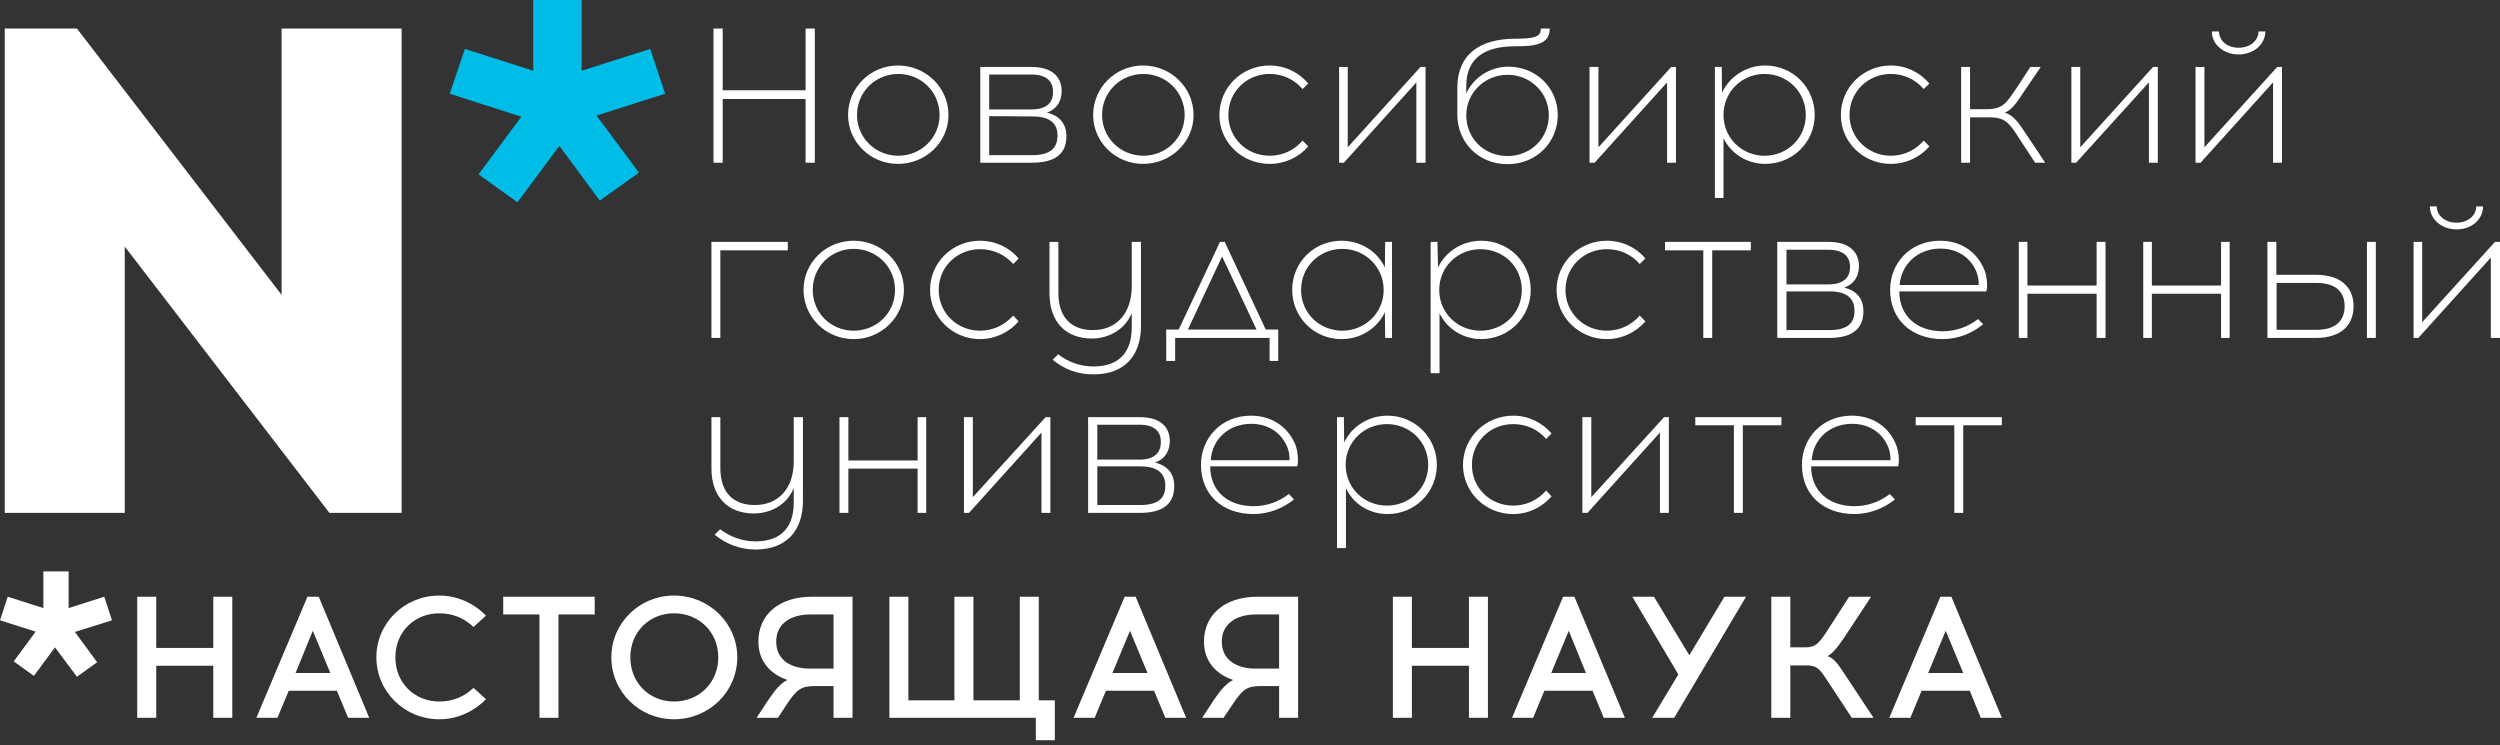 <svg width="161" height="48" viewBox="0 0 161 48" fill="none" xmlns="http://www.w3.org/2000/svg">
<rect x="0" y="0" width="161" height="48" fill="#333333" stroke="none"/>
<path d="M52.474 10.479V1.838H51.88V5.812H46.543V1.838H45.95V10.479H46.543V6.374H51.88V10.479H52.474ZM57.831 4.218C56.051 4.218 54.616 5.644 54.616 7.405C54.616 9.148 56.051 10.554 57.831 10.554C59.628 10.554 61.083 9.148 61.083 7.405C61.083 5.644 59.629 4.218 57.831 4.218ZM57.85 4.763C59.304 4.763 60.508 5.906 60.508 7.406C60.508 8.886 59.303 10.03 57.85 10.03C56.395 10.03 55.191 8.887 55.191 7.406C55.191 5.906 56.396 4.763 57.85 4.763ZM63.13 4.312V10.479H66.458C68.009 10.479 68.677 9.86 68.677 8.773C68.677 8.024 68.275 7.442 67.415 7.255C68.104 7.01 68.371 6.467 68.371 5.868C68.371 5.024 67.836 4.311 66.42 4.311L63.13 4.312ZM63.704 4.8H66.421C67.473 4.8 67.817 5.306 67.817 5.924C67.817 6.543 67.473 7.048 66.421 7.048H63.704V4.8ZM63.704 9.992V7.48L66.477 7.499C67.682 7.499 68.103 7.987 68.103 8.736C68.103 9.504 67.682 9.992 66.457 9.992H63.704ZM73.613 4.218C71.834 4.218 70.399 5.644 70.399 7.405C70.399 9.148 71.834 10.554 73.613 10.554C75.411 10.554 76.866 9.148 76.866 7.405C76.866 5.644 75.412 4.218 73.613 4.218ZM73.633 4.763C75.087 4.763 76.291 5.906 76.291 7.406C76.291 8.886 75.086 10.03 73.633 10.03C72.18 10.03 70.974 8.887 70.974 7.406C70.973 5.906 72.179 4.763 73.633 4.763ZM81.763 4.218C79.965 4.218 78.529 5.644 78.529 7.405C78.529 9.148 79.965 10.554 81.763 10.554C82.757 10.554 83.657 10.123 84.25 9.429L83.886 9.054C83.351 9.673 82.605 10.029 81.764 10.029C80.29 10.029 79.105 8.886 79.105 7.404C79.105 5.905 80.29 4.761 81.764 4.761C82.605 4.761 83.351 5.117 83.886 5.735L84.25 5.38C83.657 4.668 82.758 4.218 81.763 4.218ZM91.805 10.479V4.312H91.481L86.794 9.486V4.312H86.239V10.479H86.545L91.213 5.306V10.479H91.805ZM99.229 1.838C99.229 2.344 98.884 2.493 97.603 2.493C95.269 2.493 93.852 3.525 93.852 5.661V7.368C93.852 9.186 95.23 10.573 97.086 10.573C98.961 10.573 100.32 9.148 100.32 7.405C100.32 5.68 98.942 4.294 97.145 4.294C95.938 4.294 94.887 5.005 94.428 6.018V5.531C94.428 3.75 95.614 2.981 97.565 2.981H97.738C99.192 2.981 99.804 2.681 99.804 1.838H99.229ZM97.086 4.818C98.559 4.818 99.744 5.962 99.744 7.423C99.744 8.886 98.597 10.048 97.086 10.048C95.555 10.048 94.428 8.886 94.428 7.423C94.427 5.962 95.632 4.818 97.086 4.818ZM107.932 10.479V4.312H107.627L102.94 9.486V4.312H102.366V10.479H102.692L107.36 5.306V10.479H107.932ZM113.672 4.218C112.447 4.218 111.377 4.949 110.899 5.962L110.879 4.312H110.439V12.746H110.994V8.904C111.473 9.88 112.486 10.554 113.672 10.554C115.47 10.554 116.867 9.148 116.867 7.405C116.867 5.644 115.47 4.218 113.672 4.218ZM113.634 4.763C115.107 4.763 116.293 5.906 116.293 7.406C116.293 8.886 115.107 10.03 113.634 10.03C112.179 10.03 110.993 8.887 110.993 7.406C110.993 5.906 112.18 4.763 113.634 4.763ZM121.764 4.218C119.986 4.218 118.55 5.644 118.55 7.405C118.55 9.148 119.986 10.554 121.764 10.554C122.759 10.554 123.658 10.123 124.251 9.429L123.888 9.054C123.353 9.673 122.607 10.029 121.765 10.029C120.311 10.029 119.107 8.886 119.107 7.404C119.107 5.905 120.312 4.761 121.765 4.761C122.607 4.761 123.353 5.117 123.888 5.735L124.251 5.38C123.658 4.668 122.759 4.218 121.764 4.218ZM131.061 10.479H131.711L130.527 8.699C129.99 7.892 129.684 7.424 129.111 7.255C129.569 7.068 129.875 6.618 130.354 5.887L131.425 4.312H130.756L129.896 5.625C129.206 6.656 128.977 7.031 127.925 7.031H126.872V4.312H126.298V10.479H126.871V7.555H128.096C129.149 7.555 129.396 7.911 130.067 8.962L131.061 10.479ZM138.963 10.479V4.312H138.657L133.969 9.486V4.312H133.396V10.479H133.701L138.389 5.306V10.479H138.963ZM144.166 3.506C145.121 3.506 145.887 2.869 145.887 2.026H145.447C145.447 2.625 144.893 3.075 144.167 3.075C143.438 3.075 142.904 2.625 142.904 2.026H142.444C142.443 2.869 143.209 3.506 144.166 3.506ZM146.96 10.479V4.312H146.652L141.965 9.486V4.312H141.392V10.479H141.717L146.385 5.306V10.479H146.96ZM46.391 16.122H50.733V15.578H45.816V21.764H46.39V16.122H46.391ZM54.98 15.503C53.181 15.503 51.748 16.909 51.748 18.671C51.748 20.414 53.182 21.839 54.98 21.839C56.759 21.839 58.213 20.414 58.213 18.671C58.213 16.909 56.759 15.503 54.98 15.503ZM54.98 16.028C56.434 16.028 57.64 17.171 57.64 18.671C57.64 20.171 56.435 21.296 54.98 21.296C53.526 21.296 52.34 20.171 52.34 18.671C52.34 17.171 53.526 16.028 54.98 16.028ZM63.111 15.503C61.332 15.503 59.896 16.909 59.896 18.671C59.896 20.414 61.331 21.839 63.111 21.839C64.105 21.839 65.005 21.389 65.598 20.696L65.254 20.321C64.699 20.939 63.953 21.296 63.111 21.296C61.657 21.296 60.453 20.171 60.453 18.671C60.453 17.171 61.658 16.047 63.111 16.047C63.953 16.047 64.699 16.384 65.254 17.002L65.598 16.646C65.004 15.934 64.105 15.503 63.111 15.503ZM73.48 15.578H72.885V18.428C72.885 20.189 71.891 21.258 70.38 21.258C69.04 21.258 68.16 20.49 68.16 18.86V15.579H67.587V18.897C67.587 20.752 68.657 21.802 70.322 21.802C71.241 21.802 72.388 21.352 72.885 20.171V21.07C72.885 22.683 72.081 23.582 70.456 23.601C69.518 23.601 68.791 23.301 68.141 22.814L67.796 23.17C68.486 23.752 69.385 24.126 70.456 24.107C72.427 24.107 73.479 22.889 73.479 20.996V15.578H73.48ZM82.317 23.245V21.221H81.513L78.873 15.578H78.567L75.908 21.221H75.105V23.245H75.679V21.764H81.762V23.245H82.317ZM78.702 16.515L80.92 21.221H76.502L78.702 16.515ZM89.644 21.764V15.578H89.205L89.186 17.227C88.707 16.197 87.637 15.503 86.392 15.503C84.612 15.503 83.217 16.909 83.217 18.671C83.217 20.414 84.612 21.839 86.392 21.839C87.637 21.839 88.707 21.127 89.186 20.114L89.205 21.764H89.644ZM86.45 21.296C84.977 21.296 83.79 20.171 83.79 18.671C83.79 17.171 84.977 16.028 86.45 16.028C87.884 16.028 89.108 17.171 89.108 18.671C89.109 20.171 87.884 21.296 86.45 21.296ZM95.383 15.503C94.159 15.503 93.088 16.215 92.61 17.227L92.572 15.578H92.132V24.032H92.706V20.171C93.164 21.145 94.198 21.838 95.384 21.838C97.183 21.838 98.578 20.413 98.578 18.67C98.578 16.909 97.182 15.503 95.383 15.503ZM95.345 16.047C96.818 16.047 98.004 17.171 98.004 18.671C98.004 20.171 96.818 21.296 95.345 21.296C93.891 21.296 92.686 20.171 92.686 18.671C92.686 17.171 93.891 16.047 95.345 16.047ZM103.476 15.503C101.696 15.503 100.242 16.909 100.242 18.671C100.242 20.414 101.696 21.839 103.476 21.839C104.47 21.839 105.368 21.389 105.962 20.696L105.599 20.321C105.063 20.939 104.317 21.296 103.476 21.296C102.022 21.296 100.817 20.171 100.817 18.671C100.817 17.171 102.022 16.047 103.476 16.047C104.317 16.047 105.063 16.384 105.599 17.002L105.962 16.646C105.369 15.934 104.47 15.503 103.476 15.503ZM110.267 16.122H112.755V15.578H107.225V16.122H109.692V21.764H110.267V16.122ZM114.456 15.578V21.764H117.786C119.354 21.764 120.004 21.127 120.004 20.039C120.004 19.29 119.622 18.727 118.761 18.521C119.43 18.296 119.717 17.753 119.717 17.134C119.717 16.29 119.163 15.578 117.765 15.578H114.456ZM115.049 16.085H117.748C118.799 16.085 119.143 16.59 119.143 17.191C119.143 17.809 118.799 18.315 117.748 18.315H115.049V16.085ZM115.049 21.258V18.764H117.804C119.009 18.764 119.43 19.271 119.43 20.021C119.43 20.789 119.008 21.258 117.804 21.258H115.049ZM124.94 15.503C123.046 15.503 121.725 16.909 121.725 18.671C121.725 20.564 123.084 21.821 125.073 21.839C126.144 21.839 127.025 21.445 127.713 20.883L127.387 20.546C126.756 21.033 125.992 21.334 125.073 21.334C123.447 21.315 122.318 20.359 122.318 18.765H127.924C128.019 18.429 127.962 17.79 127.79 17.378C127.35 16.272 126.336 15.503 124.94 15.503ZM124.959 16.01C126.107 16.01 126.929 16.628 127.292 17.527C127.387 17.79 127.445 18.109 127.425 18.353H122.337C122.433 17.059 123.467 16.01 124.959 16.01ZM135.596 21.764V15.578H135.022V18.39H130.565V15.578H130.011V21.764H130.565V18.915H135.022V21.764H135.596ZM143.592 21.764V15.578H143.037V18.39H138.58V15.578H138.025V21.764H138.58V18.915H143.037V21.764H143.592ZM146.595 17.697V15.578H146.021V21.764H149.122C150.977 21.764 151.569 20.751 151.569 19.72C151.569 18.708 150.976 17.696 149.122 17.696L146.595 17.697ZM153.004 21.764V15.578H152.43V21.764H153.004ZM146.614 21.239V18.221H149.178C150.555 18.221 150.994 18.915 150.994 19.721C150.994 20.527 150.555 21.24 149.178 21.24L146.614 21.239ZM158.207 14.773C159.163 14.773 159.909 14.134 159.909 13.291H159.469C159.469 13.892 158.915 14.341 158.207 14.341C157.481 14.341 156.926 13.892 156.926 13.291H156.485C156.485 14.134 157.251 14.773 158.207 14.773ZM161 21.764V15.578H160.676L155.988 20.751V15.578H155.434V21.764H155.739L160.408 16.59V21.764H161ZM51.709 26.863H51.117V29.712C51.117 31.474 50.121 32.523 48.61 32.523C47.27 32.523 46.391 31.775 46.391 30.143V26.863H45.817V30.162C45.817 32.017 46.888 33.067 48.553 33.067C49.472 33.067 50.619 32.636 51.117 31.435V32.355C51.117 33.949 50.312 34.848 48.687 34.866C47.768 34.866 47.023 34.566 46.372 34.08L46.027 34.435C46.735 35.016 47.615 35.39 48.686 35.39C50.676 35.371 51.708 34.153 51.708 32.26L51.709 26.863ZM59.648 33.03V26.863H59.094V29.656H54.636V26.863H54.062V33.03H54.636V30.18H59.094V33.03H59.648ZM67.644 33.03V26.863H67.339L62.651 32.017V26.863H62.078V33.03H62.403L67.071 27.856V33.03H67.644ZM70.074 26.863V33.03H73.403C74.972 33.03 75.622 32.393 75.622 31.305C75.622 30.555 75.239 29.993 74.379 29.787C75.048 29.561 75.335 29.019 75.335 28.4C75.335 27.556 74.799 26.863 73.382 26.863H70.074ZM70.667 27.351H73.365C74.436 27.351 74.76 27.856 74.76 28.457C74.76 29.076 74.436 29.6 73.365 29.6H70.667V27.351ZM70.667 32.523V30.031H73.441C74.627 30.049 75.047 30.537 75.047 31.286C75.047 32.054 74.627 32.523 73.421 32.523H70.667ZM80.558 26.769C78.664 26.769 77.343 28.194 77.343 29.936C77.343 31.85 78.702 33.087 80.691 33.105C81.763 33.105 82.644 32.711 83.331 32.167L83.006 31.812C82.374 32.299 81.61 32.599 80.691 32.599C79.065 32.581 77.937 31.625 77.937 30.031H83.542C83.637 29.712 83.58 29.076 83.428 28.644C82.968 27.538 81.954 26.769 80.558 26.769ZM80.577 27.294C81.725 27.294 82.547 27.913 82.911 28.812C83.006 29.055 83.063 29.393 83.043 29.637H77.974C78.051 28.325 79.085 27.294 80.577 27.294ZM89.358 26.769C88.114 26.769 87.044 27.482 86.565 28.494L86.545 26.863H86.105V35.297H86.679V31.435C87.138 32.431 88.152 33.104 89.358 33.104C91.136 33.104 92.533 31.698 92.533 29.935C92.533 28.194 91.136 26.769 89.358 26.769ZM89.319 27.312C90.773 27.312 91.977 28.438 91.977 29.937C91.977 31.437 90.772 32.562 89.319 32.562C87.865 32.562 86.66 31.437 86.66 29.937C86.66 28.438 87.865 27.312 89.319 27.312ZM97.45 26.769C95.652 26.769 94.216 28.194 94.216 29.936C94.216 31.699 95.652 33.105 97.45 33.105C98.445 33.105 99.324 32.656 99.918 31.962L99.574 31.587C99.038 32.204 98.292 32.561 97.451 32.561C95.977 32.561 94.792 31.437 94.792 29.936C94.792 28.437 95.977 27.312 97.451 27.312C98.292 27.312 99.038 27.649 99.574 28.268L99.918 27.913C99.324 27.219 98.445 26.769 97.45 26.769ZM107.474 33.03V26.863H107.168L102.48 32.017V26.863H101.906V33.03H102.231L106.9 27.856V33.03H107.474ZM112.238 27.388H114.724V26.863H109.177V27.388H111.663V33.03H112.238V27.388ZM119.258 26.769C117.364 26.769 116.044 28.194 116.044 29.936C116.044 31.85 117.402 33.087 119.393 33.105C120.462 33.105 121.343 32.711 122.032 32.167L121.707 31.812C121.076 32.299 120.31 32.599 119.393 32.599C117.766 32.581 116.637 31.625 116.637 30.031H122.242C122.338 29.712 122.28 29.076 122.109 28.644C121.669 27.538 120.655 26.769 119.258 26.769ZM119.277 27.294C120.425 27.294 121.248 27.913 121.611 28.812C121.707 29.055 121.763 29.393 121.744 29.637H116.676C116.752 28.325 117.786 27.294 119.277 27.294ZM126.432 27.388H128.918V26.863H123.372V27.388H125.858V33.03H126.432V27.388Z" fill="white"/>
<path d="M14.96 46.227V38.429H13.735V41.727H10.062V38.429H8.837V46.227H10.062V42.872H13.735V46.227H14.96ZM18.595 44.483H21.694L22.42 46.227H23.779L20.527 38.429H19.799L16.51 46.227H17.868L18.595 44.483ZM20.144 40.622L21.273 43.34H19.036L20.144 40.622ZM28.293 38.354C26.036 38.354 24.238 40.135 24.238 42.329C24.238 44.523 26.037 46.321 28.293 46.321C29.46 46.321 30.531 45.815 31.298 45.028L30.493 44.296C29.92 44.858 29.154 45.178 28.294 45.178C26.707 45.178 25.462 43.996 25.462 42.329C25.462 40.679 26.707 39.497 28.294 39.497C29.155 39.497 29.92 39.816 30.493 40.378L31.298 39.648C30.532 38.86 29.46 38.354 28.293 38.354ZM35.965 39.572H38.299V38.429H32.407V39.572H34.741V46.227H35.965L35.965 39.572ZM43.407 38.354C41.169 38.354 39.37 40.135 39.37 42.329C39.37 44.541 41.169 46.321 43.407 46.321C45.665 46.321 47.481 44.541 47.481 42.329C47.481 40.135 45.664 38.354 43.407 38.354ZM43.407 39.496C44.994 39.496 46.257 40.678 46.257 42.328C46.257 43.995 44.994 45.177 43.407 45.177C41.838 45.177 40.594 43.996 40.594 42.328C40.594 40.679 41.838 39.496 43.407 39.496ZM54.903 46.227V38.429H52.283C50.141 38.429 48.839 39.61 48.839 41.315C48.839 42.553 49.566 43.396 50.715 43.79C50.312 43.977 49.95 44.372 49.452 45.12L48.725 46.227H50.102L50.676 45.345C51.325 44.37 51.613 44.202 52.417 44.184H53.68V46.227H54.903ZM53.68 39.572V43.059H52.169C50.964 43.059 49.988 42.533 49.988 41.315C49.988 40.135 50.963 39.572 52.169 39.572H53.68ZM67.931 47.67V45.103H66.898V38.429H65.674V45.103H62.689V38.429H61.465V45.103H58.5V38.429H57.276V46.227H66.707V47.67H67.931ZM71.222 44.483H74.322L75.049 46.227H76.388L73.136 38.429H72.428L69.137 46.227H70.496L71.222 44.483ZM72.771 40.622L73.9 43.34H71.642L72.771 40.622ZM83.599 46.227V38.429H80.979C78.855 38.429 77.536 39.61 77.536 41.315C77.536 42.553 78.262 43.396 79.41 43.79C79.028 43.977 78.644 44.372 78.147 45.12L77.419 46.227H78.797L79.391 45.345C80.041 44.37 80.309 44.202 81.133 44.184H82.375V46.227H83.599ZM82.374 39.572V43.059H80.864C79.678 43.059 78.683 42.533 78.683 41.315C78.683 40.135 79.677 39.572 80.864 39.572H82.374ZM95.823 46.227V38.429H94.599V41.727H90.926V38.429H89.701V46.227H90.926V42.872H94.599V46.227H95.823ZM99.458 44.483H102.558L103.284 46.227H104.643L101.391 38.429H100.664L97.374 46.227H98.732L99.458 44.483ZM101.027 40.622L102.137 43.34H99.9L101.027 40.622ZM107.818 46.227L112.447 38.429H111.052L108.793 42.197L106.516 38.429H105.121L108.085 43.434L106.402 46.227H107.818ZM119.258 46.227H120.655L118.761 43.359C118.282 42.627 118.034 42.365 117.689 42.253C117.977 42.104 118.224 41.839 118.684 41.184L120.5 38.429H119.085L117.553 40.809C117.095 41.464 116.903 41.69 116.233 41.69H115.296V38.429H114.071V46.227H115.296V42.852H116.31C117 42.852 117.19 43.077 117.629 43.753L119.258 46.227ZM123.754 44.483H126.854L127.562 46.227H128.92L125.668 38.429H124.96L121.67 46.227H123.028L123.754 44.483ZM125.303 40.622L126.433 43.34H124.175L125.303 40.622Z" fill="white"/>
<path d="M28.963 6.036L33.574 7.517L30.819 11.229L33.324 13.028L36.023 9.393L38.624 12.917L41.149 11.117L38.414 7.442L42.833 6.036L41.877 3.15L37.457 4.556V0C36.424 0 35.392 0 34.339 0V4.556L29.939 3.15L28.963 6.036Z" fill="#00BDE8"/>
<path d="M7.212 39.948L4.821 40.697L6.256 42.646L4.956 43.583L3.54 41.69L2.181 43.528L0.881 42.591L2.297 40.679L0 39.948L0.497 38.429L2.793 39.16V36.797C3.328 36.797 3.883 36.797 4.42 36.797V39.16L6.715 38.429L7.212 39.948Z" fill="white"/>
<path d="M25.864 33.03V1.838H18.135V18.989L4.955 1.838H0.306V33.03H8.034V15.878L21.215 33.03H25.864Z" fill="white"/>
</svg>
